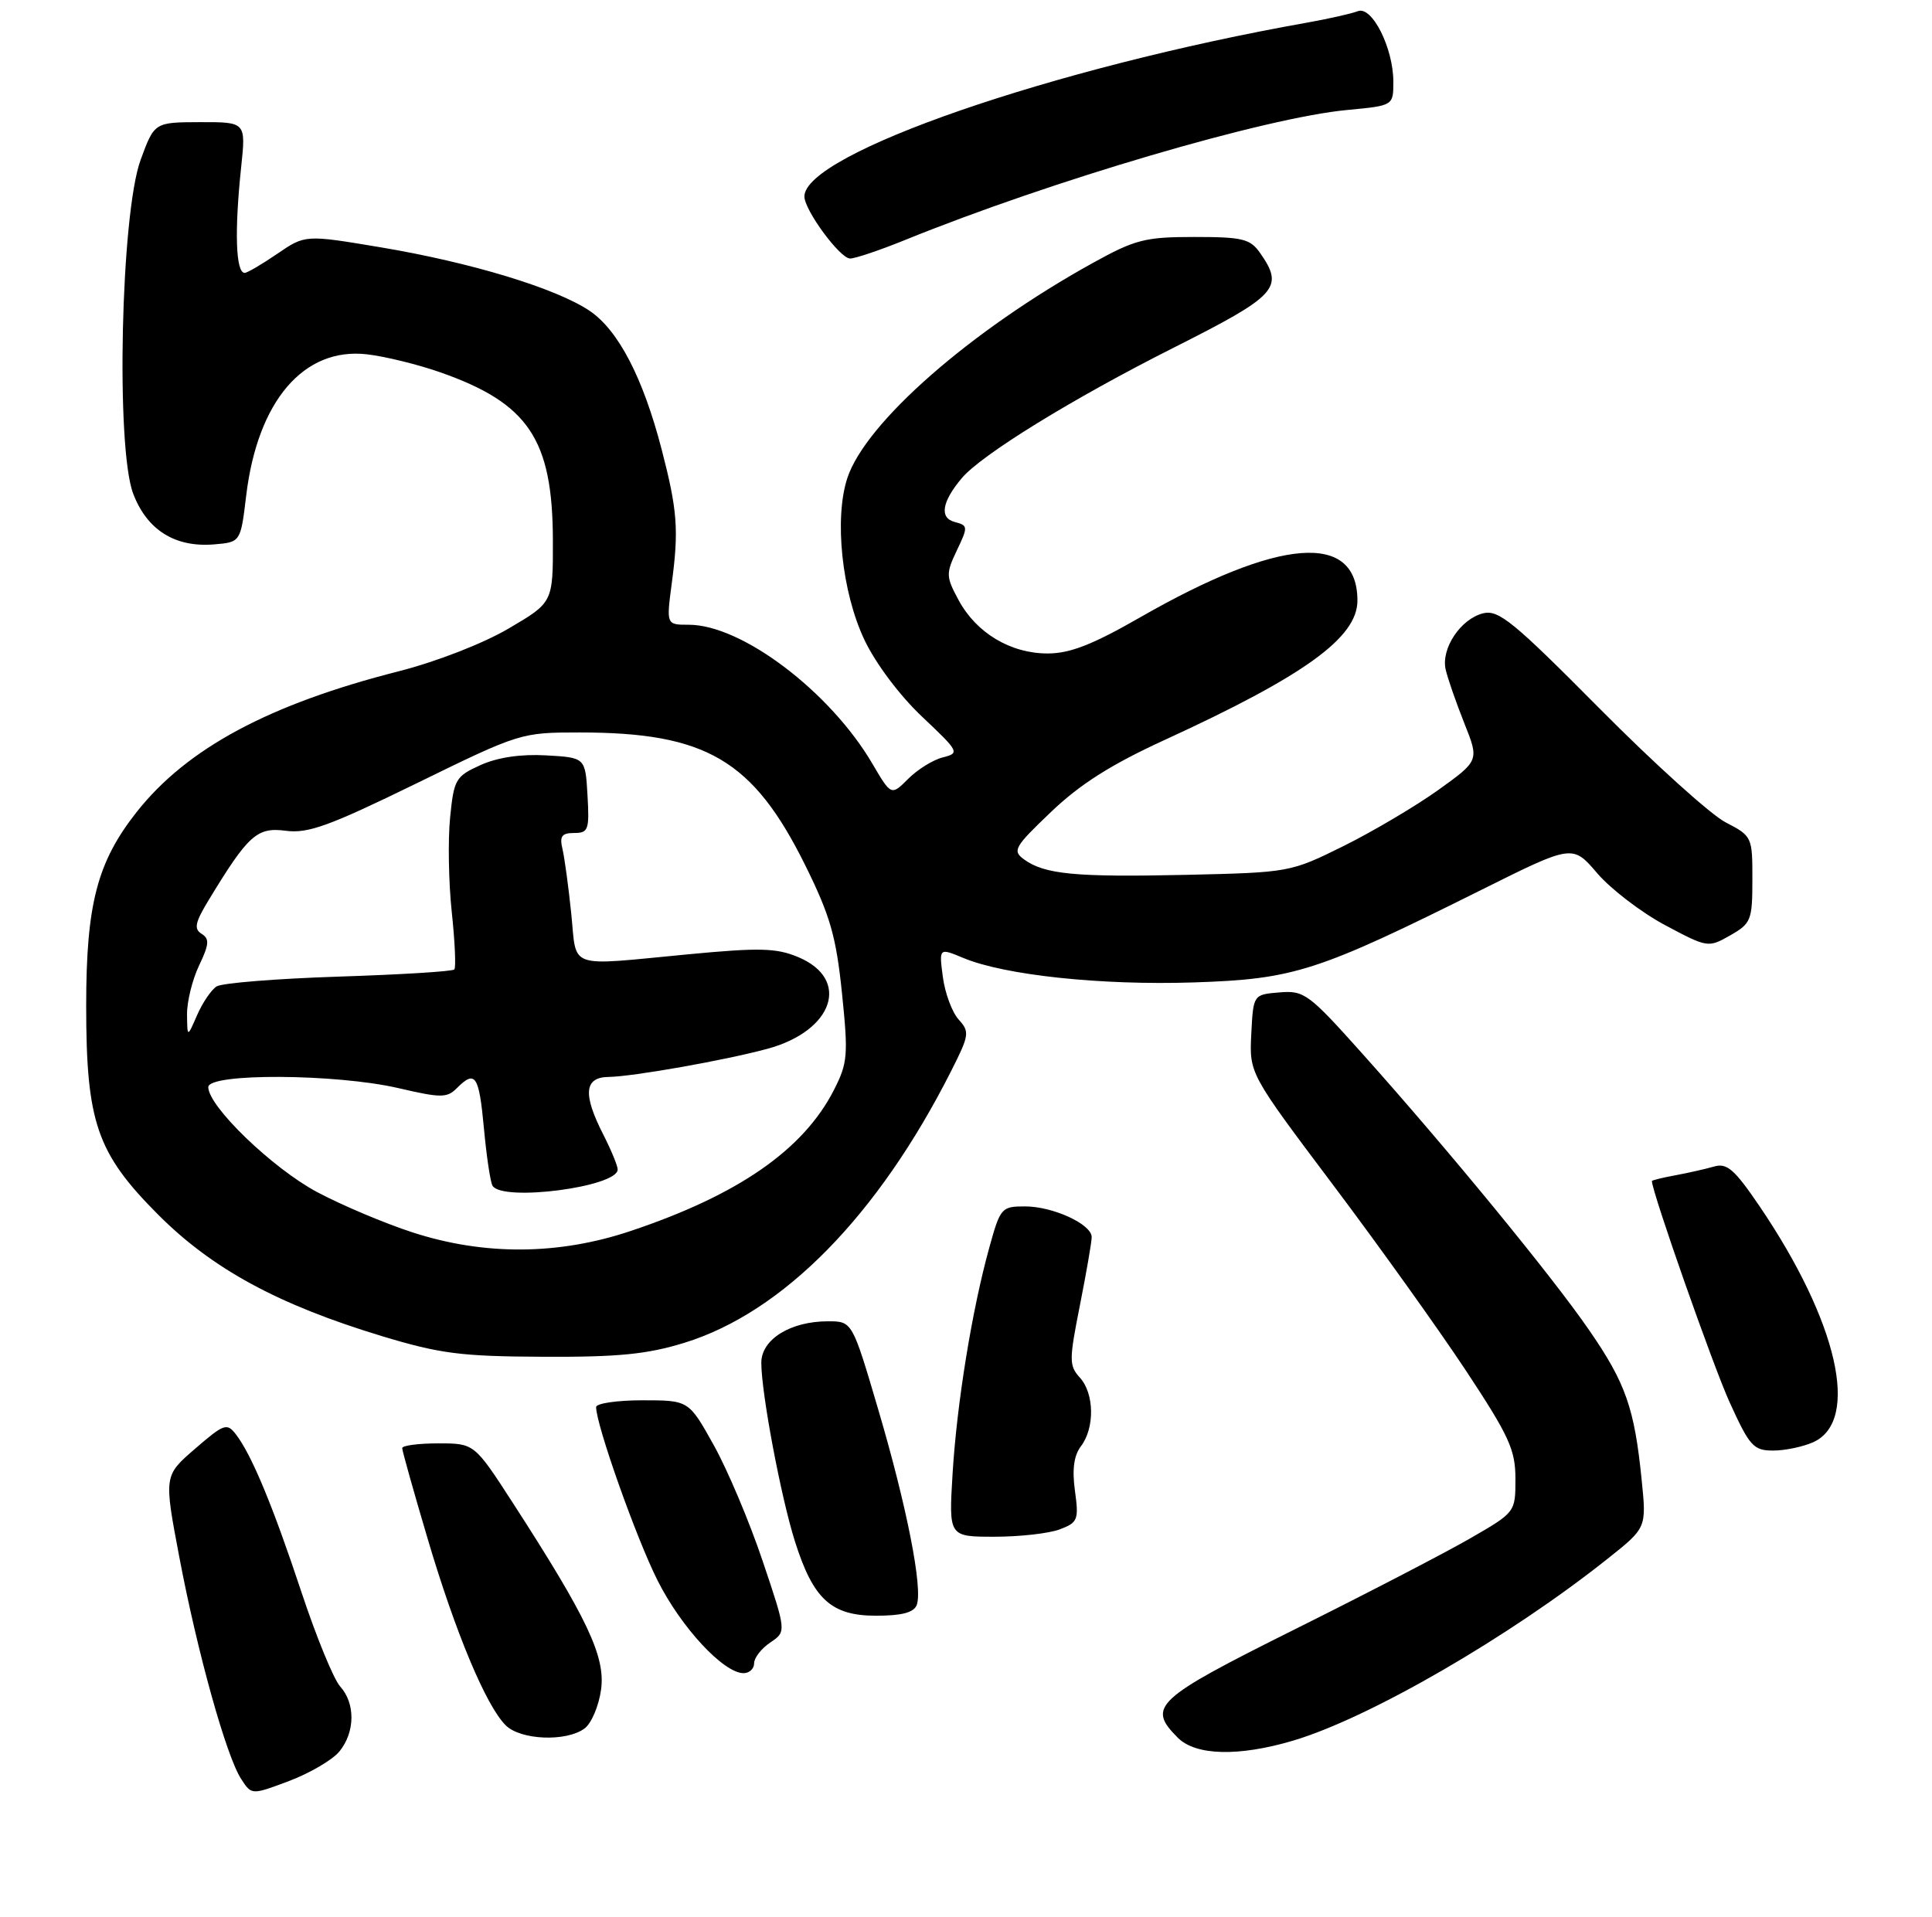 <?xml version="1.0" encoding="UTF-8" standalone="no"?>
<!DOCTYPE svg PUBLIC "-//W3C//DTD SVG 1.1//EN" "http://www.w3.org/Graphics/SVG/1.1/DTD/svg11.dtd" >
<svg xmlns="http://www.w3.org/2000/svg" xmlns:xlink="http://www.w3.org/1999/xlink" version="1.1" viewBox="0 0 269 267">
 <g >
 <path fill="currentColor"
d=" M 47.25 243.91 C 49.45 241.23 49.50 237.21 47.36 234.85 C 46.46 233.85 44.05 227.97 41.99 221.77 C 38.01 209.75 35.04 202.59 32.85 199.75 C 31.60 198.12 31.19 198.26 27.16 201.75 C 22.82 205.50 22.82 205.50 24.96 216.80 C 27.46 230.03 31.50 244.55 33.58 247.74 C 35.03 249.98 35.03 249.98 40.27 248.01 C 43.14 246.92 46.29 245.08 47.25 243.91 Z  M 180.06 242.39 C 190.63 239.25 210.17 227.95 223.88 217.03 C 229.25 212.76 229.25 212.76 228.58 206.13 C 227.58 196.11 226.35 192.60 221.27 185.24 C 216.07 177.68 201.55 159.99 189.66 146.70 C 182.21 138.37 181.58 137.91 178.14 138.20 C 174.50 138.50 174.50 138.50 174.22 144.00 C 173.95 149.50 173.95 149.50 185.58 164.97 C 191.98 173.47 200.31 185.13 204.11 190.87 C 210.14 200.01 211.00 201.89 211.00 205.95 C 211.00 210.58 211.00 210.59 204.75 214.20 C 201.31 216.19 190.29 221.91 180.25 226.91 C 160.79 236.62 159.66 237.66 164.00 242.00 C 166.49 244.49 172.49 244.64 180.06 242.39 Z  M 81.38 240.71 C 82.34 240.01 83.38 237.56 83.69 235.28 C 84.31 230.68 81.81 225.39 71.38 209.25 C 66.04 201.00 66.04 201.00 61.02 201.00 C 58.26 201.00 56.00 201.30 56.00 201.66 C 56.00 202.02 57.59 207.70 59.54 214.27 C 63.40 227.32 67.67 237.53 70.40 240.25 C 72.46 242.32 78.81 242.59 81.38 240.71 Z  M 105.00 231.62 C 105.00 230.86 106.01 229.56 107.25 228.73 C 109.50 227.22 109.50 227.22 106.18 217.36 C 104.36 211.94 101.30 204.69 99.38 201.25 C 95.90 195.00 95.90 195.00 89.45 195.00 C 85.90 195.00 83.00 195.43 83.00 195.95 C 83.00 198.42 88.59 214.21 91.55 220.08 C 94.84 226.64 100.75 233.00 103.53 233.00 C 104.34 233.00 105.00 232.38 105.00 231.62 Z  M 127.64 223.51 C 128.51 221.22 126.27 209.80 122.27 196.25 C 118.66 184.00 118.66 184.00 115.28 184.00 C 110.05 184.00 106.00 186.52 106.00 189.78 C 106.00 193.98 108.72 208.43 110.67 214.61 C 113.22 222.70 115.72 225.00 121.98 225.00 C 125.56 225.00 127.23 224.56 127.64 223.51 Z  M 147.57 212.97 C 150.07 212.02 150.22 211.64 149.67 207.61 C 149.26 204.62 149.52 202.69 150.51 201.39 C 152.44 198.84 152.37 194.06 150.36 191.85 C 148.84 190.17 148.84 189.43 150.36 181.77 C 151.26 177.22 152.00 172.95 152.00 172.28 C 152.00 170.48 146.62 168.00 142.71 168.00 C 139.44 168.00 139.27 168.20 137.74 173.75 C 135.33 182.43 133.22 195.47 132.63 205.25 C 132.10 214.00 132.10 214.00 138.48 214.00 C 142.00 214.00 146.08 213.54 147.57 212.97 Z  M 252.48 200.83 C 259.04 197.84 255.88 184.02 244.96 167.93 C 241.49 162.83 240.45 161.92 238.65 162.45 C 237.47 162.79 235.04 163.34 233.25 163.67 C 231.46 164.00 230.00 164.36 230.00 164.47 C 230.00 165.96 238.51 190.19 240.81 195.25 C 243.61 201.41 244.14 202.00 246.89 202.00 C 248.55 202.00 251.06 201.47 252.48 200.83 Z  M 95.30 186.99 C 109.03 182.75 122.26 169.27 132.43 149.15 C 134.96 144.15 135.03 143.69 133.48 141.98 C 132.57 140.98 131.58 138.32 131.28 136.07 C 130.74 131.99 130.74 131.99 134.12 133.40 C 139.86 135.80 153.28 137.23 166.18 136.81 C 180.21 136.35 183.38 135.33 206.36 123.87 C 218.96 117.59 218.96 117.59 222.40 121.62 C 224.30 123.83 228.54 127.07 231.83 128.83 C 237.75 131.98 237.84 132.00 240.90 130.26 C 243.81 128.60 243.99 128.16 243.99 122.48 C 244.00 116.53 243.95 116.43 240.25 114.51 C 238.19 113.44 230.30 106.32 222.73 98.68 C 210.70 86.55 208.65 84.87 206.49 85.41 C 203.36 86.20 200.61 90.33 201.29 93.25 C 201.57 94.49 202.74 97.84 203.88 100.71 C 205.96 105.92 205.96 105.92 200.23 110.03 C 197.08 112.28 191.15 115.79 187.06 117.82 C 179.66 121.48 179.53 121.50 165.13 121.83 C 149.73 122.17 145.43 121.76 142.57 119.67 C 140.93 118.47 141.23 117.94 146.35 113.06 C 150.38 109.20 154.74 106.44 162.21 103.02 C 181.66 94.09 189.00 88.78 189.00 83.64 C 189.00 74.01 178.14 74.85 158.73 85.98 C 152.11 89.78 148.97 91.00 145.86 91.00 C 140.70 91.00 135.93 88.14 133.47 83.57 C 131.70 80.29 131.69 79.88 133.23 76.64 C 134.80 73.35 134.79 73.18 132.93 72.69 C 130.78 72.13 131.13 69.90 133.90 66.60 C 136.64 63.33 149.37 55.49 163.47 48.39 C 177.89 41.12 178.84 40.07 175.44 35.22 C 174.07 33.26 173.01 33.00 166.29 33.00 C 159.42 33.00 158.06 33.35 152.10 36.65 C 135.12 46.05 120.52 58.85 117.98 66.57 C 116.13 72.18 117.21 82.47 120.36 89.11 C 121.91 92.38 125.25 96.84 128.37 99.79 C 133.56 104.69 133.65 104.87 131.28 105.47 C 129.93 105.80 127.76 107.15 126.46 108.45 C 124.09 110.82 124.09 110.82 121.47 106.36 C 115.59 96.32 103.28 87.00 95.90 87.00 C 92.77 87.00 92.77 87.00 93.53 81.25 C 94.53 73.78 94.32 71.03 92.11 62.53 C 89.52 52.57 86.08 45.97 82.09 43.28 C 77.43 40.15 65.60 36.55 53.00 34.44 C 42.50 32.68 42.50 32.68 38.61 35.34 C 36.47 36.80 34.43 38.00 34.07 38.00 C 32.82 38.00 32.63 32.22 33.58 23.25 C 34.24 17.00 34.24 17.00 27.87 17.01 C 21.50 17.03 21.50 17.03 19.58 22.26 C 16.82 29.76 16.10 62.36 18.55 68.76 C 20.48 73.82 24.38 76.26 29.81 75.81 C 33.50 75.50 33.50 75.50 34.28 69.00 C 35.87 55.84 42.29 48.33 51.09 49.34 C 53.61 49.63 58.21 50.76 61.31 51.85 C 73.58 56.16 76.94 61.17 76.98 75.20 C 77.00 83.90 77.00 83.90 70.81 87.53 C 67.25 89.62 60.76 92.14 55.56 93.47 C 37.49 98.06 26.05 104.20 19.05 113.05 C 13.53 120.04 12.00 125.90 12.00 140.07 C 12.00 156.26 13.47 160.56 21.95 169.08 C 29.52 176.69 38.68 181.67 53.19 186.07 C 61.30 188.52 64.19 188.89 75.64 188.94 C 86.11 188.99 90.12 188.59 95.30 186.99 Z  M 125.89 33.47 C 146.34 25.16 176.20 16.37 187.63 15.31 C 194.00 14.71 194.00 14.71 194.00 11.39 C 194.00 6.68 191.02 0.77 189.05 1.56 C 188.20 1.89 185.03 2.61 182.00 3.15 C 146.60 9.43 112.00 21.40 112.00 27.36 C 112.00 29.27 116.96 36.00 118.36 36.00 C 119.07 36.00 122.46 34.86 125.89 33.47 Z  M 57.48 171.63 C 53.61 170.38 47.62 167.85 44.16 166.01 C 37.94 162.69 29.00 154.07 29.00 151.39 C 29.00 149.42 46.80 149.52 55.48 151.53 C 61.41 152.91 62.24 152.91 63.61 151.53 C 66.18 148.96 66.69 149.72 67.38 157.13 C 67.74 161.04 68.28 164.64 68.58 165.13 C 69.97 167.38 86.00 165.29 86.00 162.86 C 86.00 162.34 85.10 160.16 84.00 158.00 C 81.12 152.36 81.34 150.01 84.75 149.97 C 88.14 149.92 100.97 147.65 106.86 146.05 C 116.07 143.55 118.47 136.35 111.13 133.28 C 108.09 132.01 105.77 131.95 95.86 132.89 C 78.74 134.52 80.34 135.07 79.54 127.25 C 79.16 123.54 78.61 119.49 78.32 118.25 C 77.89 116.45 78.21 116.00 79.94 116.00 C 81.92 116.00 82.08 115.56 81.80 110.75 C 81.50 105.50 81.50 105.50 76.04 105.19 C 72.51 104.99 69.29 105.47 66.91 106.54 C 63.44 108.11 63.20 108.51 62.67 113.85 C 62.36 116.96 62.46 122.88 62.90 127.00 C 63.34 131.12 63.50 134.72 63.26 135.00 C 63.03 135.28 55.78 135.72 47.17 136.00 C 38.55 136.28 30.89 136.89 30.15 137.37 C 29.41 137.85 28.19 139.65 27.44 141.37 C 26.08 144.50 26.08 144.50 26.04 141.28 C 26.02 139.52 26.77 136.45 27.71 134.47 C 29.13 131.50 29.19 130.74 28.07 130.04 C 26.97 129.36 27.16 128.46 29.05 125.35 C 34.56 116.27 35.78 115.16 39.79 115.69 C 42.90 116.10 45.85 115.02 57.99 109.09 C 72.36 102.06 72.54 102.00 80.69 102.00 C 98.34 102.00 104.85 105.83 112.12 120.50 C 115.59 127.52 116.41 130.37 117.23 138.28 C 118.12 146.95 118.03 148.02 116.11 151.79 C 111.86 160.11 102.81 166.40 87.82 171.42 C 77.79 174.79 67.44 174.86 57.48 171.63 Z "/>
</g>
</svg>
